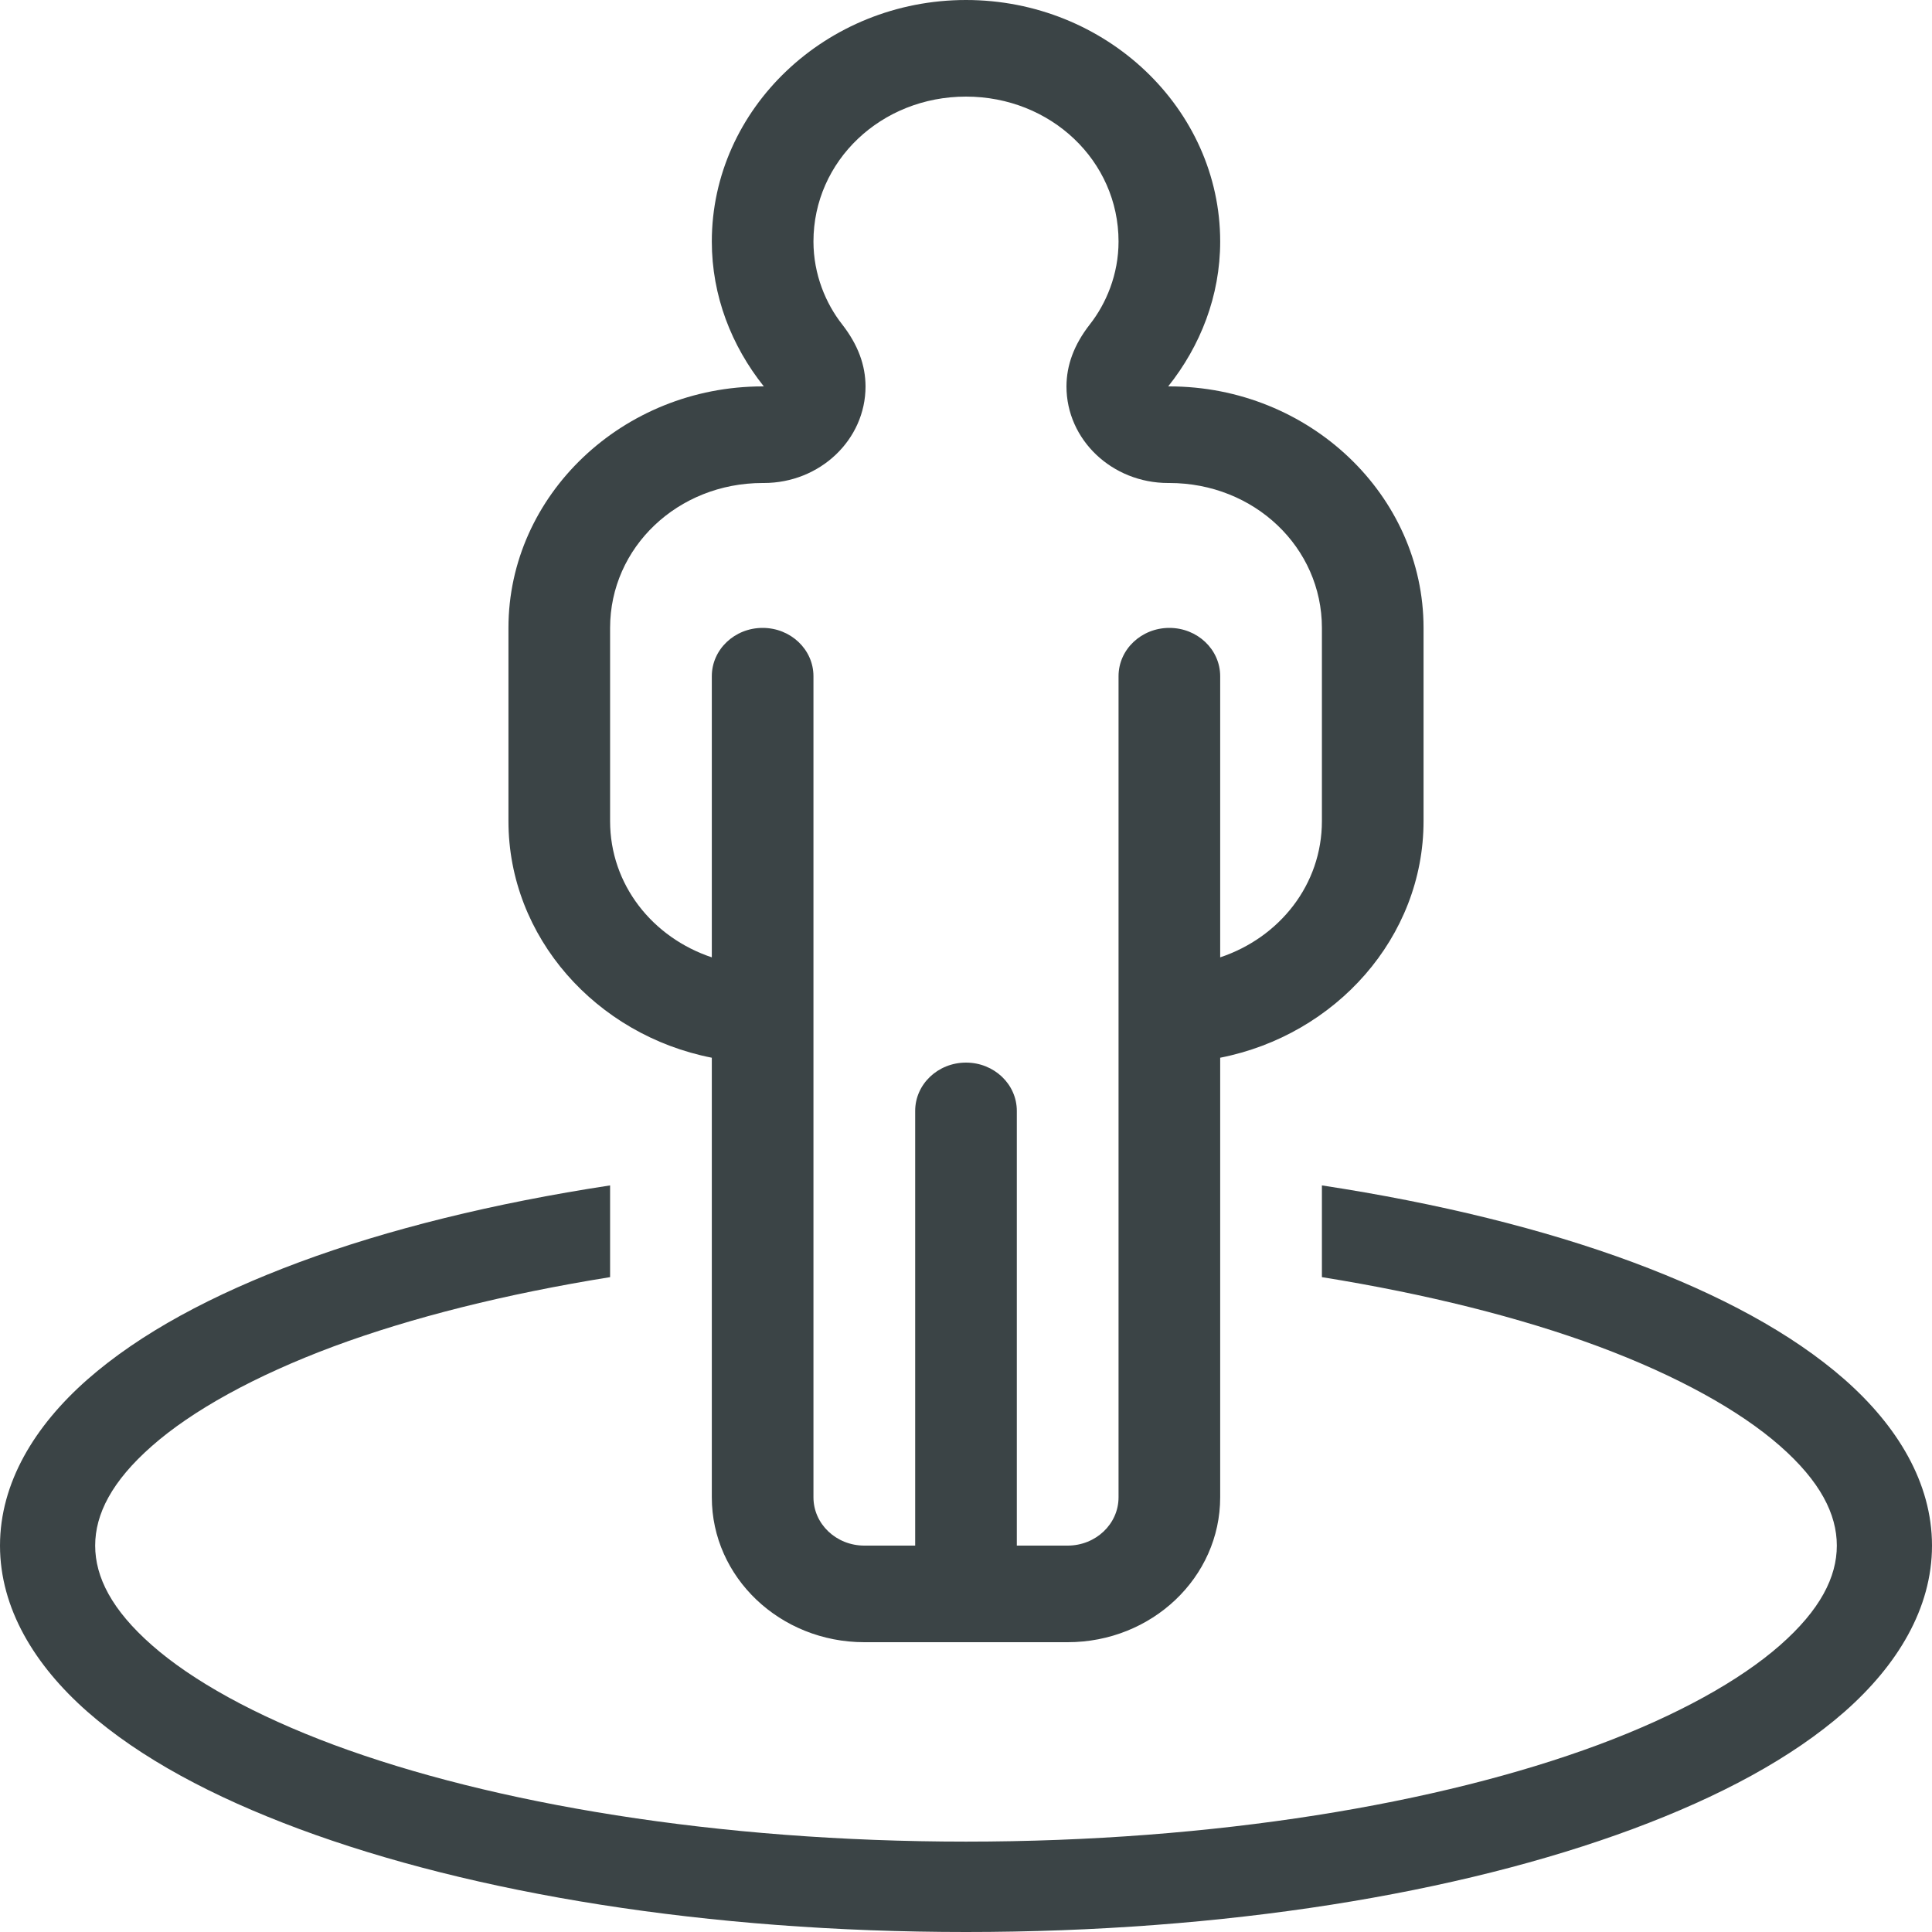 <svg width="23" height="23" viewBox="0 0 23 23" fill="none" xmlns="http://www.w3.org/2000/svg">
<g clip-path="url(#clip0_107_832)">
<path d="M11.5 0C9.836 0 8.474 1.294 8.474 2.875C8.474 3.523 8.709 4.118 9.093 4.6H9.079C7.415 4.6 6.053 5.894 6.053 7.475V9.775C6.053 11.158 7.098 12.322 8.474 12.592V17.825C8.474 18.778 9.287 19.55 10.29 19.55H11.5H12.71C13.713 19.55 14.526 18.778 14.526 17.825V12.592C15.902 12.322 16.947 11.158 16.947 9.775V7.475C16.947 5.894 15.585 4.6 13.921 4.6H13.907C14.291 4.118 14.526 3.523 14.526 2.875C14.526 1.294 13.164 0 11.5 0ZM11.5 1.15C12.51 1.15 13.316 1.915 13.316 2.875C13.316 3.268 13.168 3.615 12.975 3.861C12.783 4.107 12.697 4.35 12.696 4.6C12.696 5.235 13.238 5.75 13.907 5.75H13.921C14.931 5.75 15.737 6.516 15.737 7.475V9.775C15.737 10.531 15.233 11.161 14.526 11.397V8.05C14.526 7.732 14.255 7.475 13.921 7.475C13.587 7.475 13.316 7.732 13.316 8.05V17.825C13.316 18.143 13.045 18.4 12.71 18.4H12.105V13.225C12.105 12.907 11.834 12.65 11.5 12.65C11.166 12.65 10.895 12.907 10.895 13.225V18.4H10.29C9.955 18.4 9.684 18.143 9.684 17.825V8.05C9.684 7.732 9.413 7.475 9.079 7.475C8.745 7.475 8.474 7.732 8.474 8.05V11.397C7.767 11.161 7.263 10.531 7.263 9.775V7.475C7.263 6.516 8.069 5.75 9.079 5.75H9.093C9.762 5.75 10.304 5.235 10.304 4.6C10.303 4.35 10.217 4.107 10.025 3.861C9.832 3.615 9.684 3.268 9.684 2.875C9.684 1.915 10.49 1.15 11.5 1.15ZM7.263 14.112C5.88 14.323 4.625 14.632 3.563 15.026C2.528 15.411 1.669 15.871 1.04 16.423C0.412 16.976 0 17.653 0 18.4C0 19.147 0.412 19.824 1.04 20.377C1.669 20.929 2.528 21.389 3.563 21.774C5.633 22.543 8.421 23 11.5 23C14.579 23 17.367 22.543 19.437 21.774C20.472 21.389 21.331 20.929 21.96 20.377C22.588 19.824 23 19.147 23 18.4C23 17.653 22.588 16.976 21.96 16.423C21.331 15.871 20.472 15.411 19.437 15.026C18.375 14.632 17.12 14.323 15.737 14.112V15.204C16.981 15.404 18.101 15.685 19.026 16.028C19.969 16.379 20.713 16.794 21.191 17.214C21.669 17.634 21.867 18.025 21.867 18.4C21.867 18.775 21.669 19.166 21.191 19.586C20.713 20.006 19.969 20.421 19.026 20.772C17.138 21.473 14.46 21.924 11.5 21.924C8.541 21.924 5.862 21.473 3.974 20.772C3.031 20.421 2.286 20.006 1.809 19.586C1.331 19.166 1.133 18.775 1.133 18.4C1.133 18.025 1.331 17.634 1.809 17.214C2.286 16.794 3.031 16.379 3.974 16.028C4.899 15.685 6.019 15.404 7.263 15.204V14.112Z" fill="#3B4446"/>
</g>
<defs>
<clipPath id="clip0_107_832">
<rect width="23" height="23" fill="white"/>
</clipPath>
</defs>
</svg>
